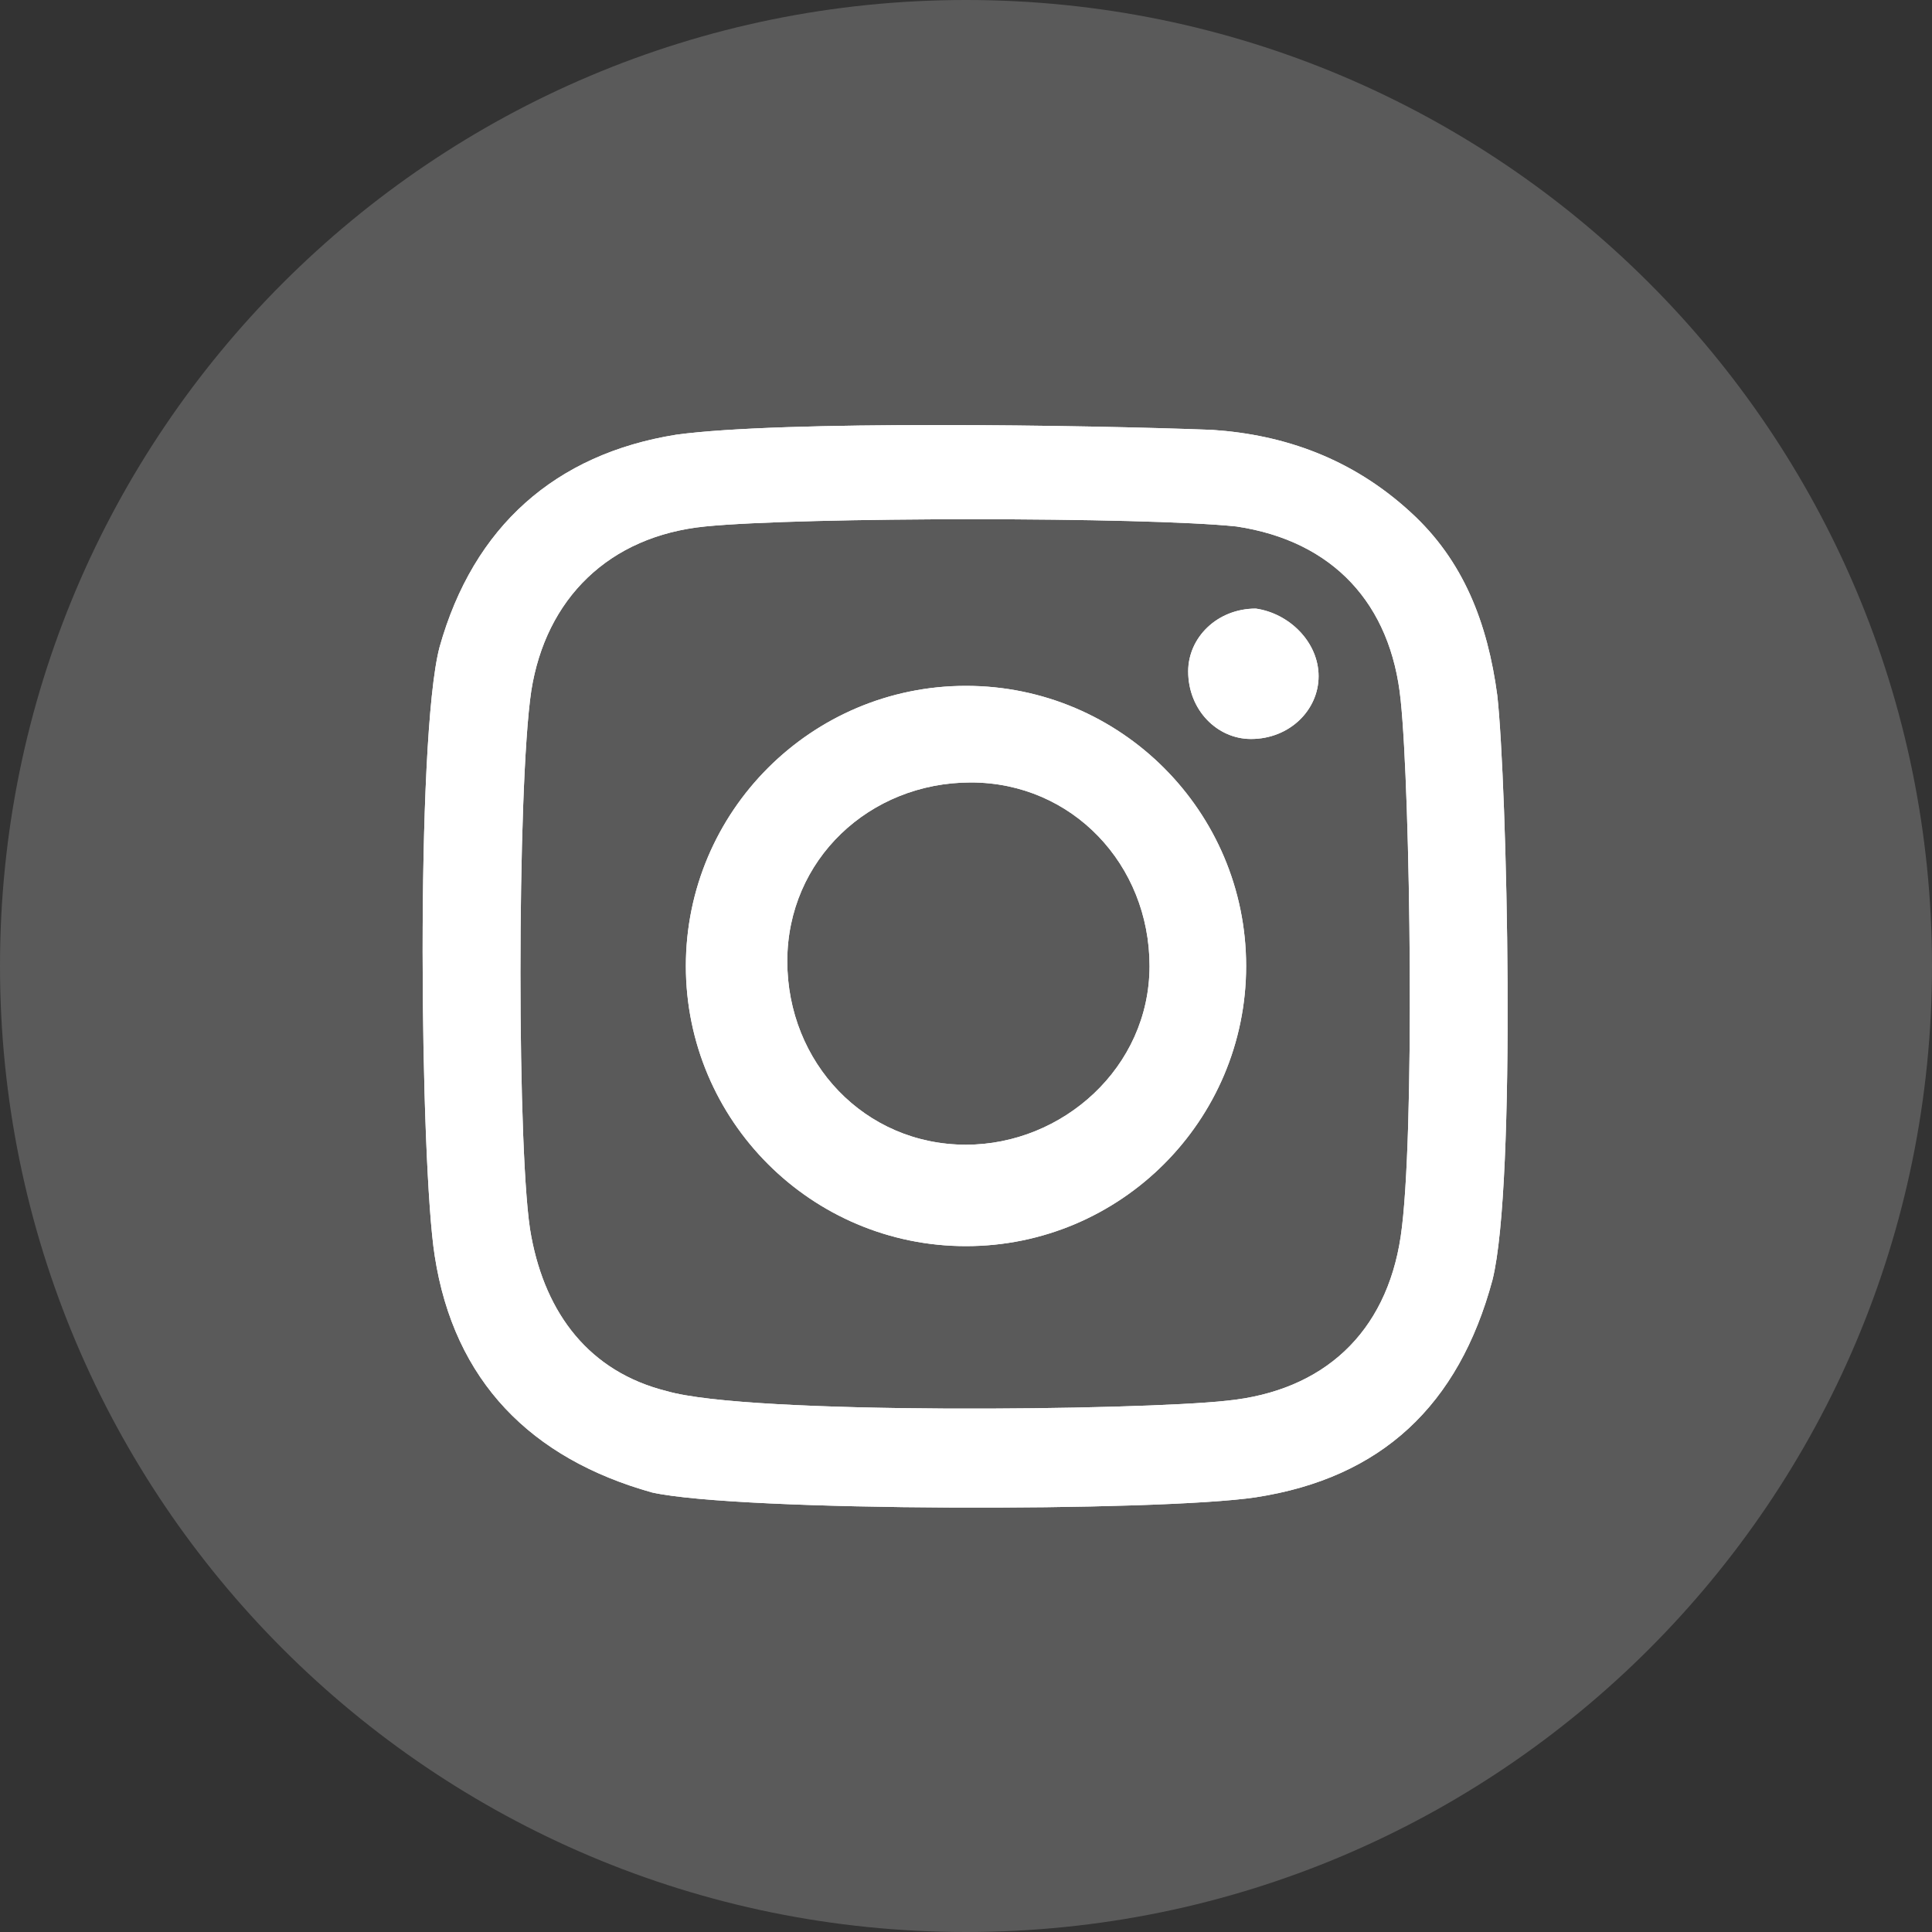<svg width="36" height="36" viewBox="0 0 36 36" fill="none" xmlns="http://www.w3.org/2000/svg">
<rect x="0" y="0" width="36" height="36" fill="#333333" stroke="none"/>
<g id="Instagram.svg" clip-path="url(#clip0_362_71)">
<g id="Group">
<path id="Vector" d="M18 36C27.941 36 36 27.941 36 18C36 8.059 27.941 0 18 0C8.059 0 0 8.059 0 18C0 27.941 8.059 36 18 36Z" fill="#5A5A5A"/>
<g id="Group_2">
<path id="Vector_2" d="M27.9 12.96C27.72 11.61 27.27 10.44 26.28 9.54C25.2 8.55 23.94 8.1 22.59 8.01C20.25 7.92 14.58 7.83 12.6 8.1C10.35 8.46 8.82 9.81 8.19 12.06C7.74 13.77 7.83 21.69 8.1 23.4C8.46 25.74 9.9 27.18 12.15 27.81C13.77 28.17 21.6 28.17 23.4 27.9C25.74 27.54 27.18 26.19 27.81 23.85C28.26 22.05 28.08 14.58 27.9 12.96ZM26.1 23.04C25.83 24.84 24.66 25.92 22.86 26.1C21.24 26.28 13.95 26.37 12.42 25.92C10.98 25.56 10.17 24.48 9.9 23.04C9.63 21.69 9.63 14.67 9.9 12.87C10.17 11.16 11.34 9.99 13.14 9.81C14.94 9.63 21.33 9.63 23.04 9.81C24.84 10.08 25.92 11.25 26.1 13.05C26.28 14.76 26.37 21.24 26.1 23.04ZM18 12.78C15.12 12.78 12.78 15.12 12.78 18C12.78 20.88 15.12 23.22 18 23.22C20.88 23.22 23.22 20.88 23.22 18C23.22 15.12 20.88 12.78 18 12.78ZM18 21.33C16.11 21.33 14.67 19.8 14.67 17.91C14.67 16.02 16.2 14.58 18.09 14.58C19.98 14.58 21.42 16.11 21.42 18C21.42 19.89 19.8 21.33 18 21.33ZM24.57 12.6C24.57 13.23 24.03 13.77 23.31 13.77C22.68 13.77 22.14 13.23 22.14 12.51C22.14 11.88 22.68 11.34 23.4 11.34C24.03 11.43 24.57 11.97 24.57 12.6Z" fill="white"/>
<path id="Vector_3" d="M27.9 12.96C27.72 11.61 27.27 10.44 26.28 9.54C25.2 8.55 23.94 8.1 22.59 8.01C20.25 7.92 14.58 7.83 12.6 8.1C10.35 8.46 8.82 9.81 8.19 12.06C7.74 13.77 7.83 21.69 8.1 23.4C8.46 25.74 9.9 27.18 12.15 27.81C13.77 28.17 21.6 28.17 23.4 27.9C25.74 27.54 27.18 26.19 27.81 23.85C28.26 22.05 28.08 14.58 27.9 12.96ZM26.1 23.04C25.83 24.84 24.66 25.92 22.86 26.1C21.24 26.28 13.95 26.37 12.42 25.92C10.98 25.56 10.17 24.48 9.9 23.04C9.63 21.69 9.63 14.67 9.9 12.87C10.17 11.16 11.34 9.99 13.14 9.81C14.94 9.63 21.33 9.63 23.04 9.81C24.84 10.08 25.92 11.25 26.1 13.05C26.28 14.76 26.37 21.24 26.1 23.04ZM18 12.78C15.12 12.78 12.78 15.12 12.78 18C12.78 20.88 15.12 23.22 18 23.22C20.88 23.22 23.22 20.88 23.22 18C23.22 15.12 20.88 12.78 18 12.78ZM18 21.33C16.11 21.33 14.67 19.8 14.67 17.91C14.67 16.02 16.2 14.58 18.09 14.58C19.98 14.58 21.42 16.11 21.42 18C21.42 19.89 19.8 21.33 18 21.33ZM24.57 12.6C24.57 13.23 24.03 13.77 23.31 13.77C22.68 13.77 22.14 13.23 22.14 12.51C22.14 11.88 22.68 11.34 23.4 11.34C24.03 11.43 24.57 11.97 24.57 12.6Z" fill="white"/>
</g>
</g>
</g>
<defs>
<clipPath id="clip0_362_71">
<rect width="36" height="36" fill="white"/>
</clipPath>
</defs>
</svg>

